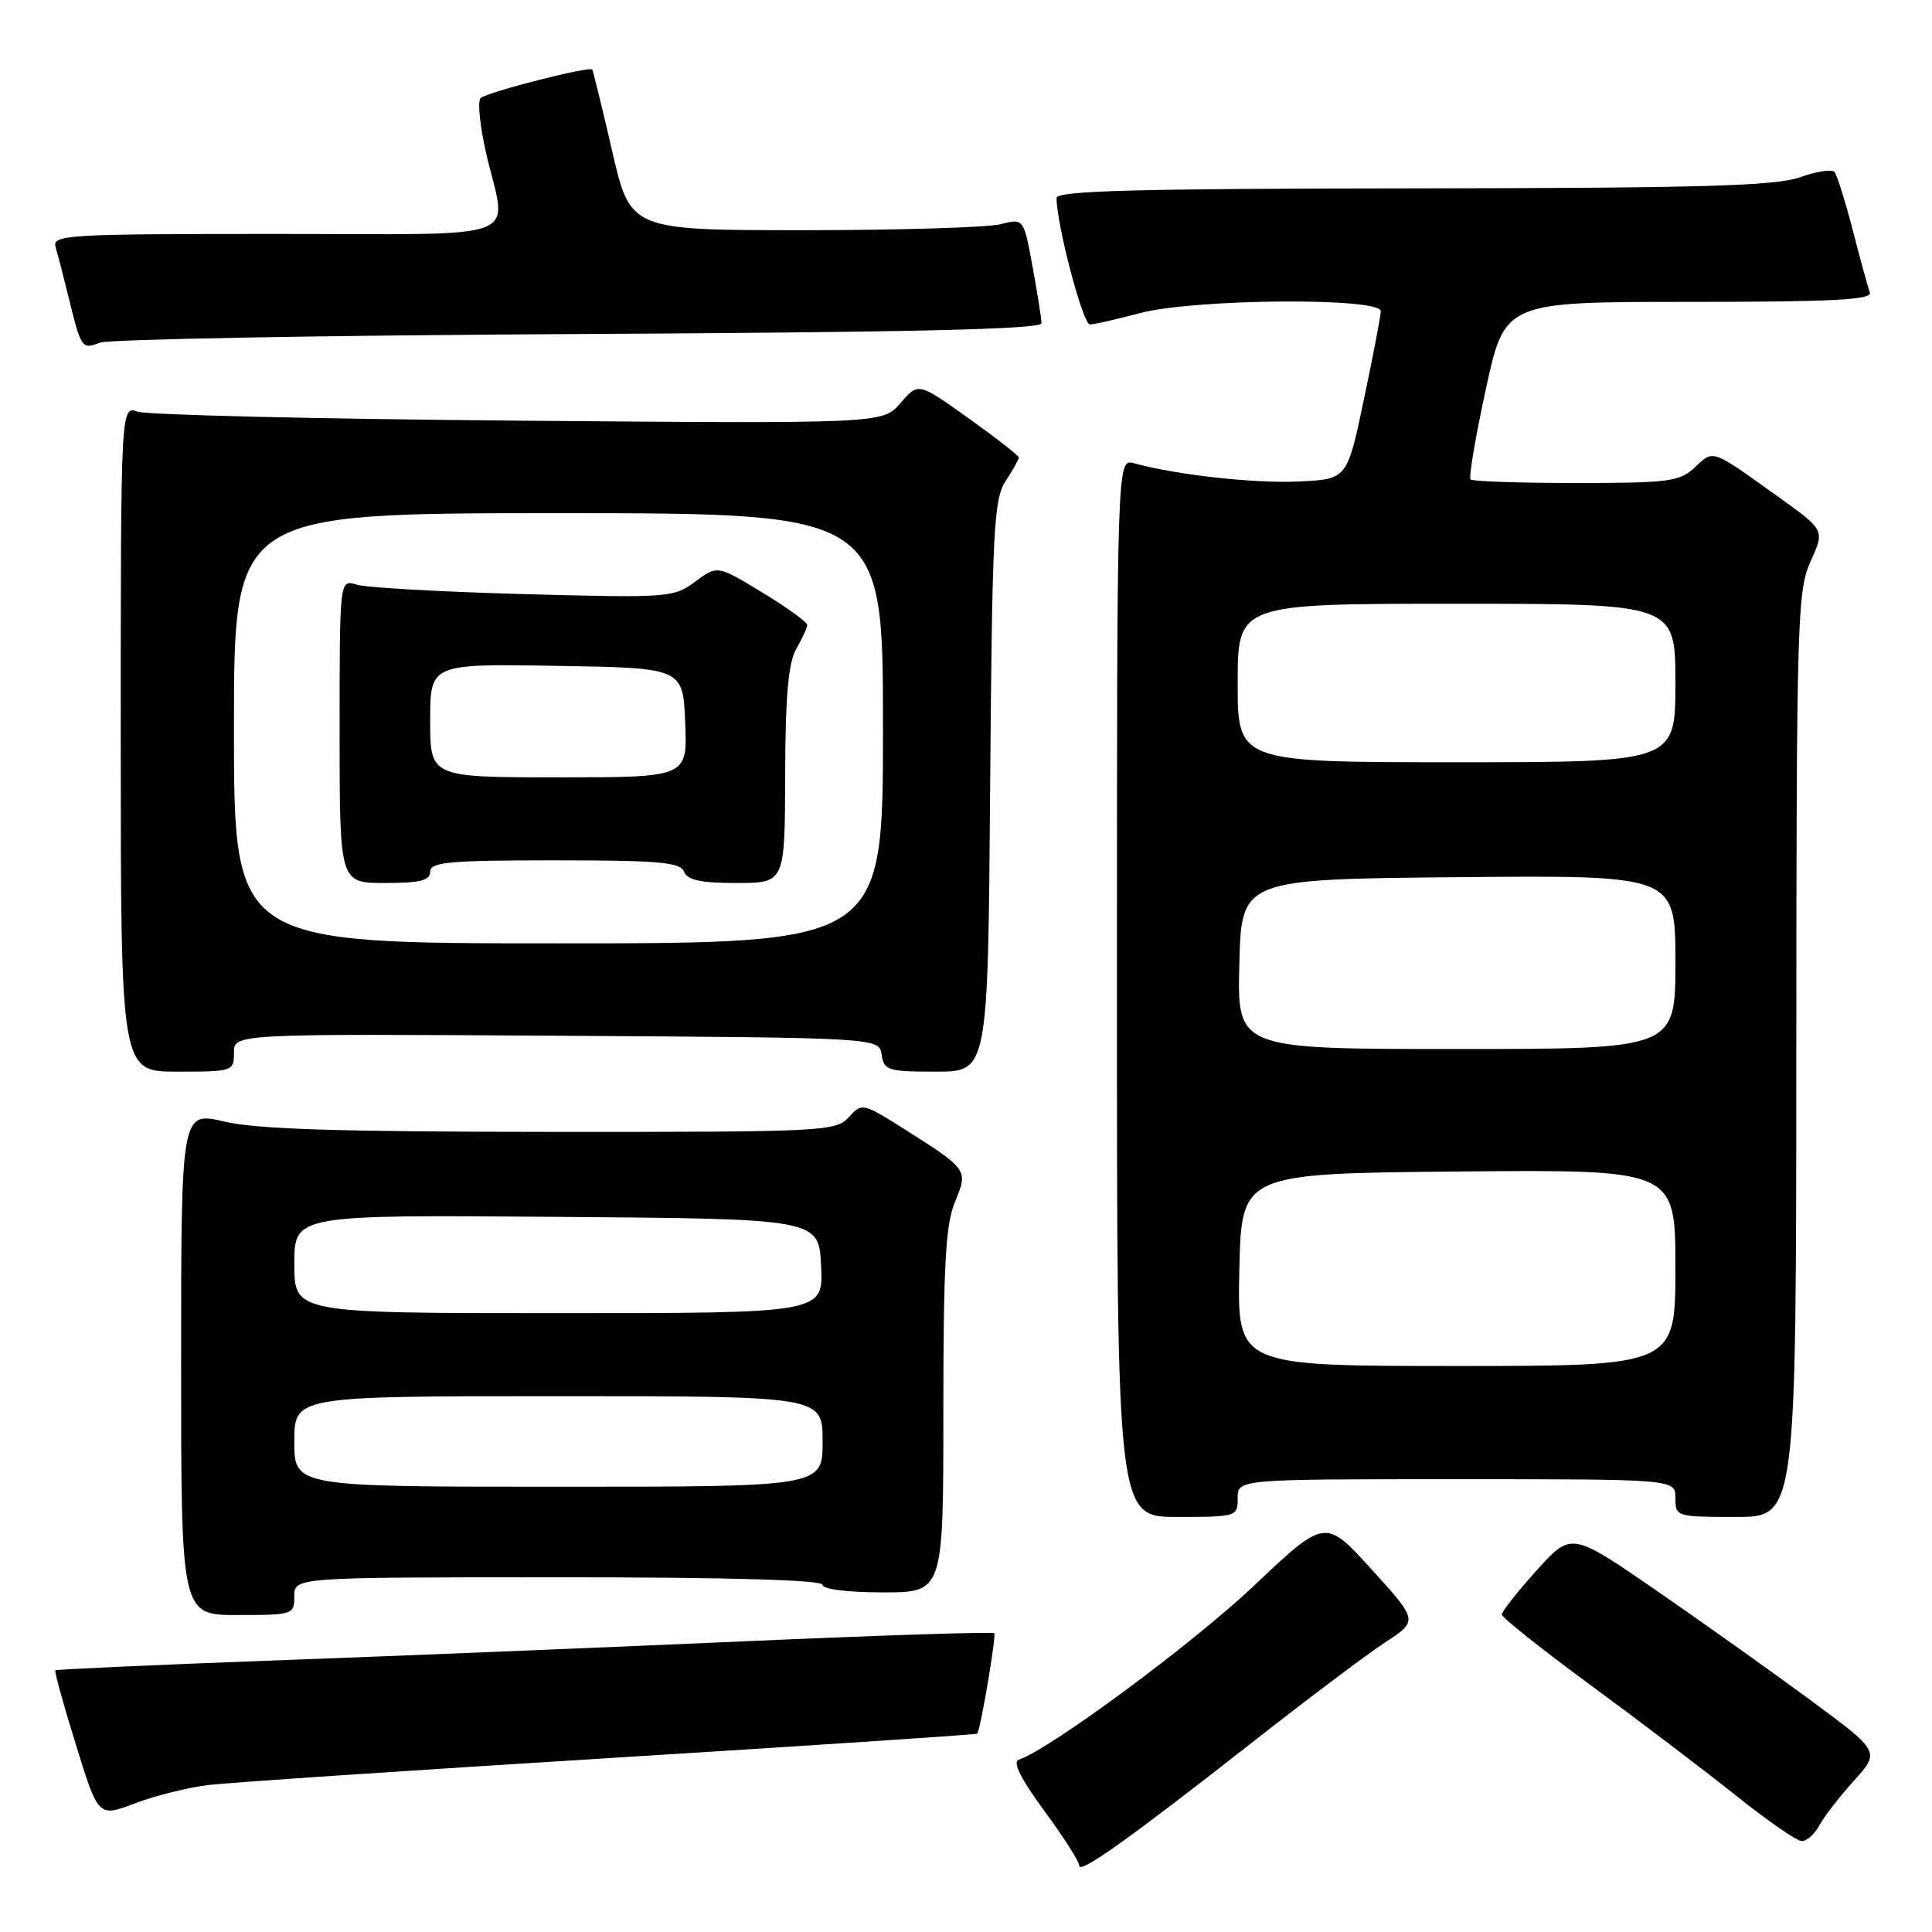 <?xml version="1.0" encoding="UTF-8" standalone="no"?>
<!DOCTYPE svg PUBLIC "-//W3C//DTD SVG 1.1//EN" "http://www.w3.org/Graphics/SVG/1.1/DTD/svg11.dtd" >
<svg xmlns="http://www.w3.org/2000/svg" xmlns:xlink="http://www.w3.org/1999/xlink" version="1.1" viewBox="0 0 256 256">
 <g >
 <path fill="currentColor"
d=" M 166.33 230.56 C 173.38 225.03 181.12 219.21 183.53 217.63 C 187.92 214.76 187.92 214.76 181.76 207.97 C 175.60 201.18 175.60 201.18 166.12 210.15 C 158.03 217.81 139.12 231.79 135.00 233.17 C 134.13 233.46 135.25 235.69 138.35 239.91 C 140.91 243.38 143.00 246.66 143.00 247.20 C 143.00 248.39 149.51 243.75 166.33 230.56 Z  M 241.05 241.91 C 241.66 240.76 243.73 238.09 245.65 235.96 C 249.14 232.10 249.14 232.10 239.82 225.22 C 234.69 221.44 225.48 214.89 219.35 210.66 C 208.20 202.99 208.20 202.99 203.60 208.10 C 201.07 210.91 199.00 213.54 199.00 213.93 C 199.00 214.33 204.29 218.53 210.75 223.28 C 217.21 228.03 225.88 234.61 230.00 237.90 C 234.12 241.20 238.05 243.92 238.71 243.95 C 239.38 243.98 240.43 243.06 241.05 241.91 Z  M 27.63 236.52 C 30.31 236.20 54.30 234.59 80.95 232.94 C 107.59 231.29 129.44 229.84 129.50 229.72 C 130.02 228.67 132.03 216.70 131.74 216.41 C 131.53 216.20 116.54 216.69 98.43 217.49 C 80.32 218.29 52.47 219.43 36.54 220.01 C 20.62 220.60 7.47 221.20 7.33 221.33 C 7.19 221.47 8.42 225.91 10.06 231.19 C 13.03 240.80 13.03 240.80 17.89 238.95 C 20.57 237.93 24.95 236.84 27.63 236.52 Z  M 39.00 211.50 C 39.00 209.00 39.00 209.00 74.00 209.00 C 96.67 209.00 109.00 209.35 109.00 210.00 C 109.00 210.58 112.33 211.00 117.00 211.00 C 125.00 211.00 125.00 211.00 125.00 186.97 C 125.00 167.68 125.30 162.21 126.53 159.28 C 128.31 155.01 128.28 154.96 119.87 149.64 C 114.31 146.13 114.21 146.11 112.46 148.04 C 110.76 149.92 109.15 150.00 73.10 149.98 C 45.04 149.97 34.04 149.63 29.75 148.62 C 24.00 147.26 24.00 147.26 24.00 180.63 C 24.00 214.00 24.00 214.00 31.50 214.00 C 38.83 214.00 39.00 213.94 39.00 211.50 Z  M 164.00 198.50 C 164.00 196.00 164.00 196.00 193.00 196.00 C 222.00 196.00 222.00 196.00 222.00 198.50 C 222.00 200.96 222.13 201.00 230.00 201.00 C 238.00 201.00 238.00 201.00 238.02 139.75 C 238.04 82.04 238.15 78.26 239.92 74.37 C 241.79 70.25 241.79 70.25 235.69 65.87 C 226.69 59.43 227.09 59.57 224.60 61.90 C 222.56 63.82 221.20 64.00 208.85 64.00 C 201.42 64.00 195.12 63.79 194.86 63.53 C 194.60 63.27 195.51 57.87 196.89 51.53 C 199.40 40.00 199.40 40.00 223.81 40.00 C 242.91 40.00 248.12 39.73 247.76 38.75 C 247.51 38.06 246.49 34.35 245.50 30.50 C 244.50 26.65 243.41 23.18 243.08 22.79 C 242.75 22.39 240.68 22.71 238.49 23.49 C 235.26 24.64 225.44 24.92 187.25 24.96 C 150.61 24.99 140.00 25.28 140.00 26.23 C 140.00 29.76 143.49 43.00 144.42 42.99 C 145.01 42.98 147.97 42.31 151.00 41.50 C 158.16 39.58 183.02 39.38 182.96 41.25 C 182.94 41.94 181.93 47.22 180.71 53.00 C 178.50 63.50 178.50 63.50 172.09 63.80 C 166.24 64.08 155.88 62.93 150.25 61.38 C 148.00 60.77 148.00 60.77 148.00 130.88 C 148.00 201.00 148.00 201.00 156.00 201.00 C 163.87 201.00 164.00 200.96 164.00 198.50 Z  M 31.00 139.49 C 31.00 136.98 31.00 136.98 73.75 137.24 C 116.50 137.50 116.50 137.50 116.82 139.75 C 117.12 141.83 117.65 142.00 124.02 142.00 C 130.91 142.00 130.91 142.00 131.20 104.20 C 131.47 70.20 131.68 66.14 133.25 63.74 C 134.21 62.27 135.00 60.87 135.00 60.62 C 135.00 60.38 132.00 58.04 128.34 55.42 C 121.68 50.67 121.68 50.67 119.33 53.40 C 116.98 56.14 116.98 56.14 68.74 55.74 C 42.21 55.52 19.49 54.98 18.25 54.55 C 16.00 53.77 16.00 53.77 16.00 97.88 C 16.00 142.00 16.00 142.00 23.50 142.00 C 30.84 142.00 31.00 141.95 31.00 139.49 Z  M 76.75 44.26 C 120.61 44.03 138.00 43.63 138.00 42.84 C 138.00 42.23 137.47 38.85 136.82 35.33 C 135.64 28.92 135.64 28.92 132.57 29.71 C 130.88 30.14 119.16 30.50 106.51 30.50 C 83.53 30.50 83.53 30.50 81.11 20.00 C 79.78 14.22 78.59 9.37 78.47 9.21 C 78.11 8.74 64.58 12.20 63.69 12.99 C 63.25 13.39 63.59 16.73 64.44 20.42 C 67.18 32.19 70.33 31.00 36.43 31.00 C 8.75 31.00 6.90 31.11 7.37 32.75 C 7.65 33.71 8.38 36.52 8.99 39.00 C 10.79 46.29 10.80 46.31 13.26 45.40 C 14.49 44.95 43.06 44.43 76.75 44.26 Z  M 39.00 191.00 C 39.00 185.00 39.00 185.00 74.00 185.00 C 109.00 185.00 109.00 185.00 109.00 191.00 C 109.00 197.00 109.00 197.00 74.00 197.00 C 39.00 197.00 39.00 197.00 39.00 191.00 Z  M 39.00 167.49 C 39.00 160.97 39.00 160.97 73.75 161.24 C 108.50 161.50 108.50 161.50 108.80 167.75 C 109.10 174.00 109.10 174.00 74.05 174.00 C 39.00 174.00 39.00 174.00 39.00 167.49 Z  M 164.22 168.25 C 164.50 155.50 164.50 155.50 193.25 155.23 C 222.00 154.97 222.00 154.97 222.00 167.98 C 222.00 181.00 222.00 181.00 192.97 181.00 C 163.94 181.00 163.94 181.00 164.22 168.25 Z  M 164.22 127.75 C 164.50 116.50 164.50 116.50 193.25 116.23 C 222.00 115.97 222.00 115.97 222.00 127.48 C 222.00 139.00 222.00 139.00 192.97 139.00 C 163.93 139.00 163.93 139.00 164.22 127.75 Z  M 164.00 90.50 C 164.00 80.00 164.00 80.00 193.00 80.00 C 222.00 80.00 222.00 80.00 222.00 90.50 C 222.00 101.00 222.00 101.00 193.00 101.00 C 164.00 101.00 164.00 101.00 164.00 90.50 Z  M 31.00 96.50 C 31.00 68.00 31.00 68.00 74.00 68.00 C 117.00 68.00 117.00 68.00 117.00 96.50 C 117.00 125.00 117.00 125.00 74.00 125.00 C 31.00 125.00 31.00 125.00 31.00 96.50 Z  M 57.00 115.50 C 57.00 114.23 59.50 114.00 73.53 114.00 C 87.30 114.00 90.16 114.25 90.64 115.50 C 91.07 116.62 92.85 117.00 97.61 117.00 C 104.00 117.00 104.00 117.00 104.04 102.75 C 104.06 92.28 104.45 87.84 105.50 86.00 C 106.29 84.62 106.95 83.20 106.96 82.82 C 106.98 82.45 104.31 80.51 101.03 78.52 C 95.06 74.89 95.06 74.89 92.11 77.08 C 89.25 79.19 88.58 79.24 69.33 78.72 C 58.42 78.42 48.49 77.86 47.25 77.47 C 45.00 76.77 45.00 76.77 45.00 96.88 C 45.00 117.00 45.00 117.00 51.00 117.00 C 55.67 117.00 57.00 116.67 57.00 115.50 Z  M 57.00 95.48 C 57.00 87.95 57.00 87.95 73.75 88.23 C 90.50 88.50 90.50 88.50 90.79 95.75 C 91.09 103.00 91.09 103.00 74.04 103.00 C 57.00 103.00 57.00 103.00 57.00 95.48 Z "/>
</g>
</svg>